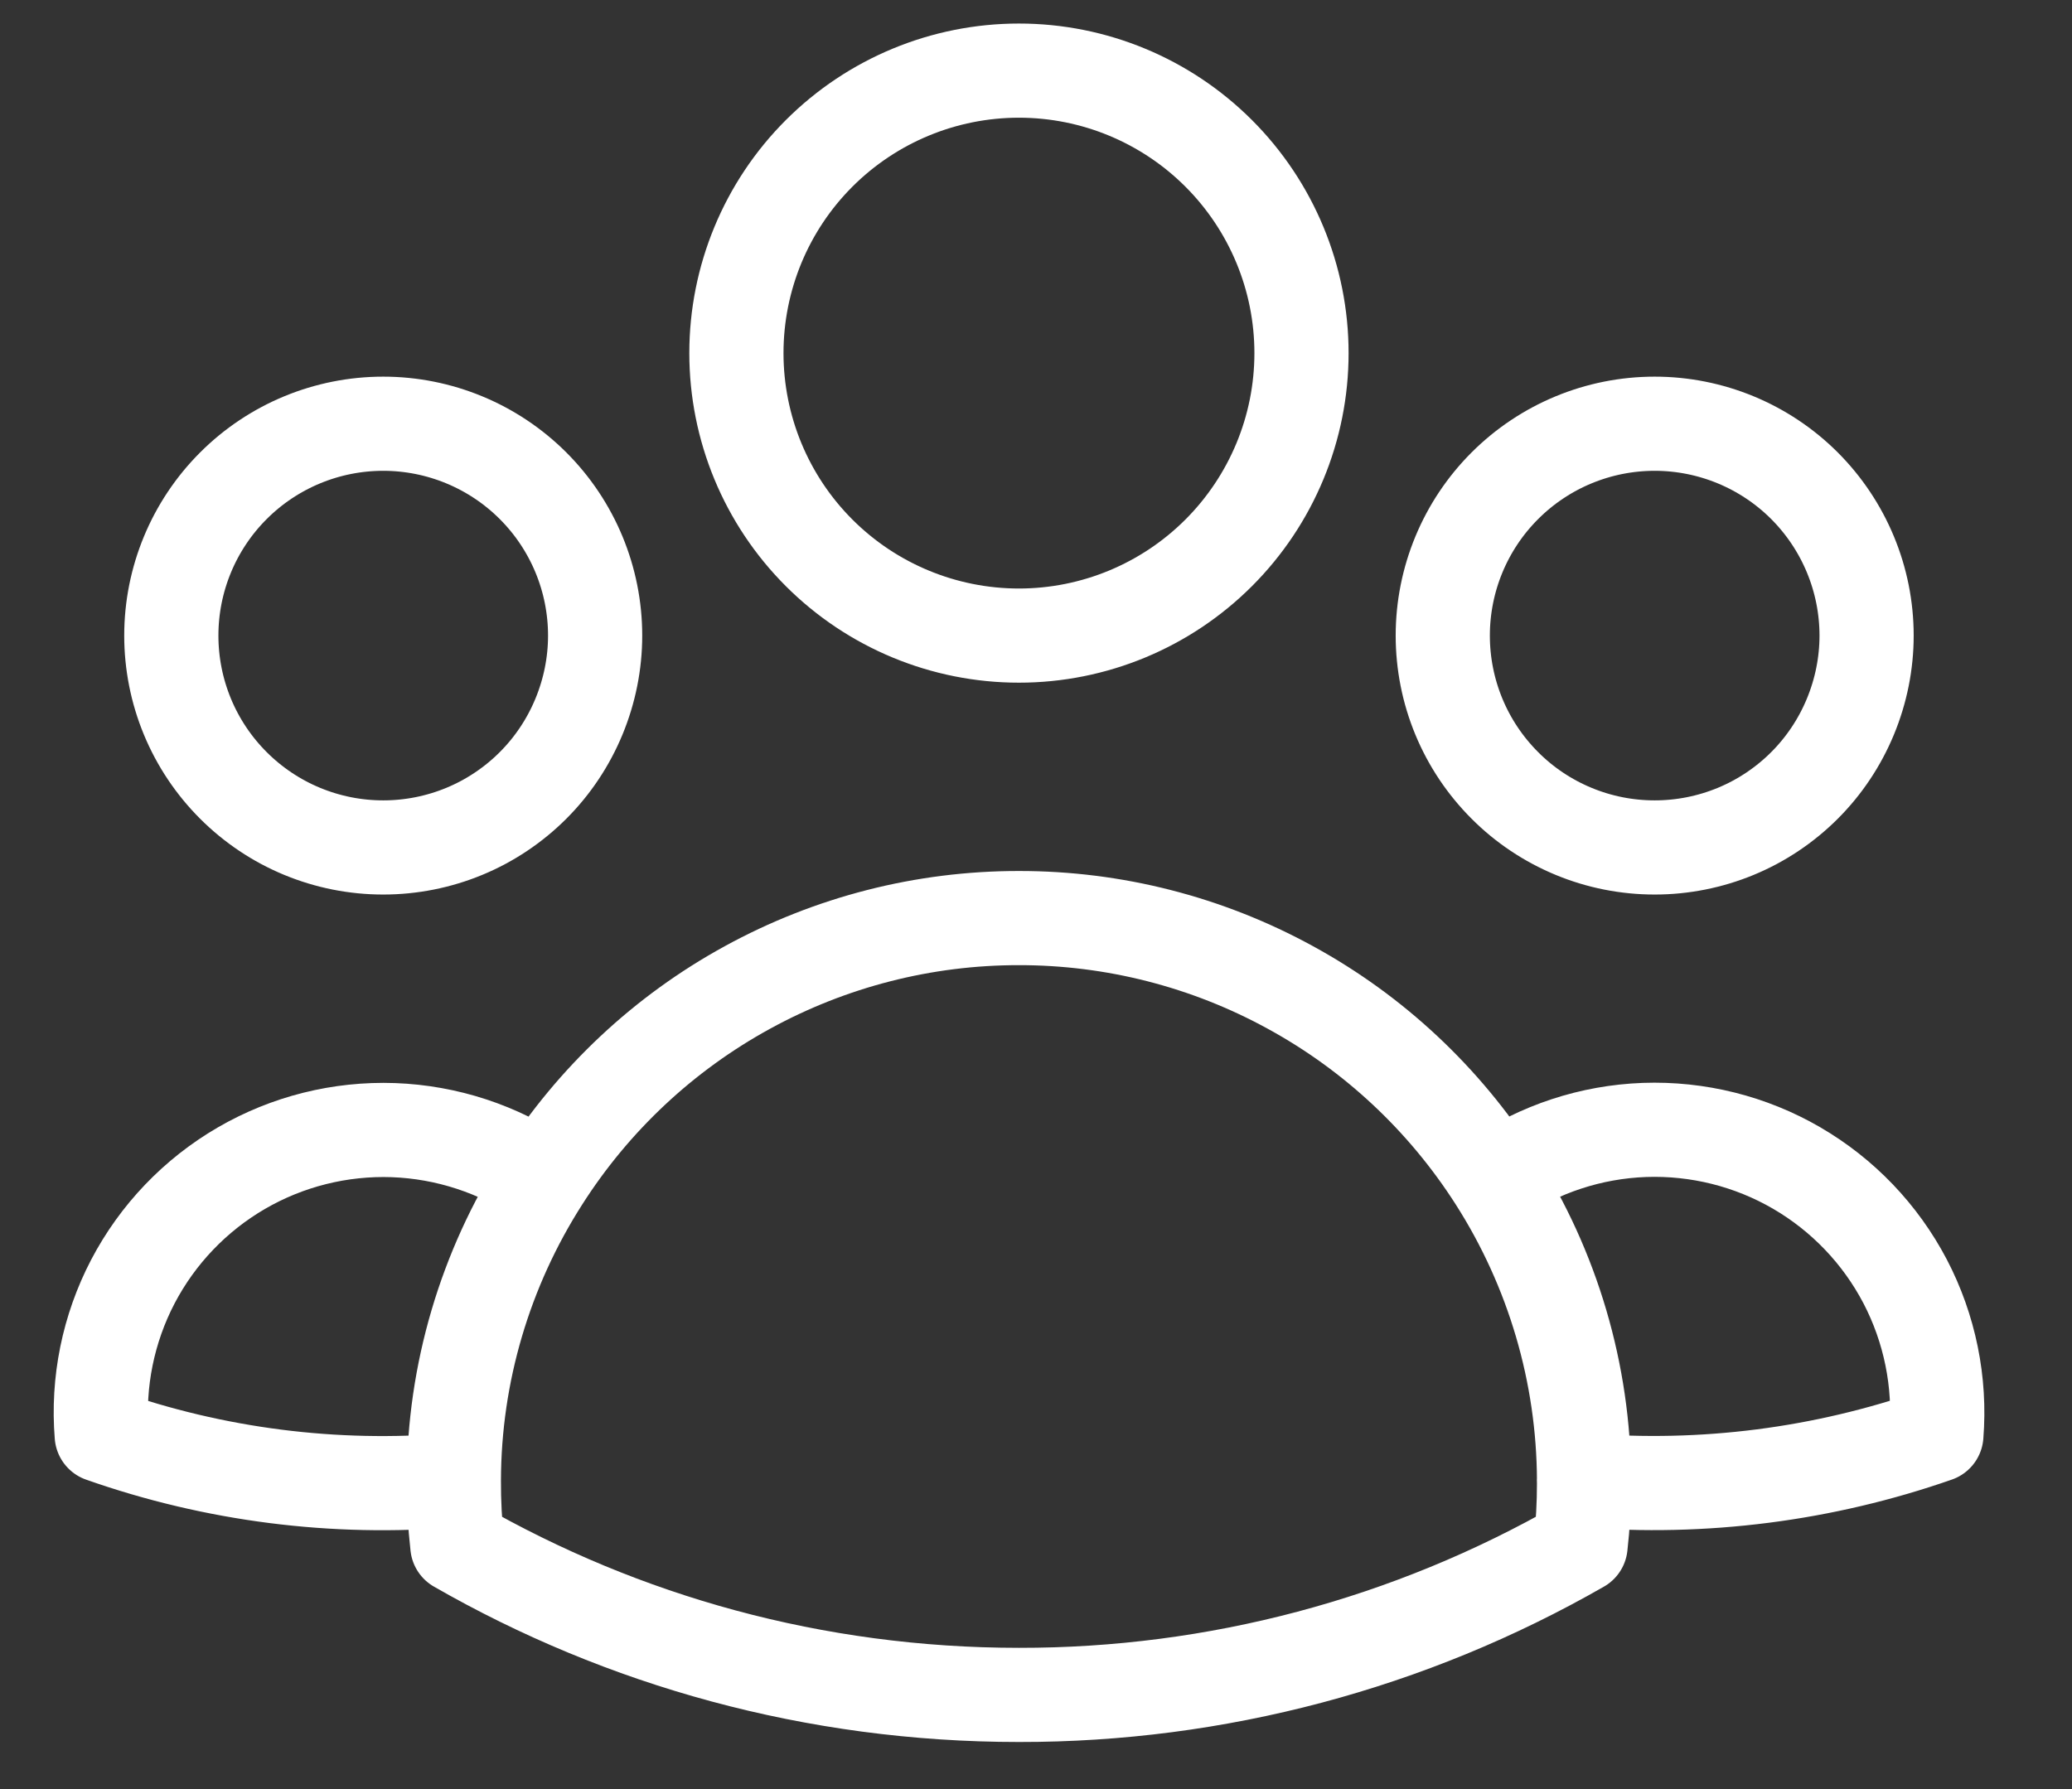 <svg width="22" height="19" viewBox="0 0 22 19" fill="none" xmlns="http://www.w3.org/2000/svg">
<rect x="0" y="0" width="22" height="19" fill="#333333" stroke="none"/>
<path d="M15.878 12.521C16.345 12.201 16.894 12.021 17.46 12C18.026 11.98 18.587 12.12 19.076 12.404C19.566 12.689 19.965 13.106 20.228 13.608C20.49 14.11 20.605 14.676 20.56 15.241C19.36 15.66 18.085 15.823 16.819 15.72C16.815 14.587 16.488 13.477 15.878 12.522C15.335 11.672 14.588 10.972 13.703 10.488C12.819 10.003 11.827 9.749 10.819 9.75C9.81 9.749 8.818 10.003 7.934 10.488C7.05 10.972 6.303 11.672 5.761 12.522M5.761 12.522C5.293 12.203 4.744 12.023 4.178 12.002C3.612 11.982 3.052 12.122 2.563 12.406C2.073 12.691 1.674 13.108 1.411 13.61C1.149 14.112 1.034 14.678 1.08 15.242C2.279 15.664 3.552 15.826 4.819 15.719M5.761 12.522C5.15 13.477 4.822 14.586 4.819 15.719M16.818 15.719L16.819 15.75C16.819 15.975 16.807 16.197 16.782 16.416C14.967 17.457 12.911 18.003 10.819 18C8.649 18 6.612 17.424 4.856 16.416C4.83 16.185 4.818 15.952 4.819 15.719M13.819 3.75C13.819 4.546 13.502 5.309 12.94 5.871C12.377 6.434 11.614 6.75 10.819 6.75C10.023 6.75 9.26 6.434 8.697 5.871C8.135 5.309 7.819 4.546 7.819 3.75C7.819 2.954 8.135 2.191 8.697 1.629C9.26 1.066 10.023 0.75 10.819 0.75C11.614 0.75 12.377 1.066 12.94 1.629C13.502 2.191 13.819 2.954 13.819 3.75ZM19.819 6.75C19.819 7.045 19.76 7.338 19.647 7.611C19.534 7.884 19.369 8.132 19.16 8.341C18.951 8.55 18.703 8.716 18.43 8.829C18.157 8.942 17.864 9 17.569 9C17.273 9 16.98 8.942 16.708 8.829C16.435 8.716 16.186 8.55 15.978 8.341C15.769 8.132 15.603 7.884 15.49 7.611C15.377 7.338 15.319 7.045 15.319 6.75C15.319 6.153 15.556 5.581 15.978 5.159C16.4 4.737 16.972 4.5 17.569 4.5C18.165 4.5 18.738 4.737 19.16 5.159C19.581 5.581 19.819 6.153 19.819 6.75ZM6.319 6.75C6.319 7.045 6.26 7.338 6.147 7.611C6.034 7.884 5.869 8.132 5.66 8.341C5.451 8.55 5.203 8.716 4.93 8.829C4.657 8.942 4.364 9 4.069 9C3.773 9 3.481 8.942 3.208 8.829C2.935 8.716 2.687 8.55 2.478 8.341C2.269 8.132 2.103 7.884 1.99 7.611C1.877 7.338 1.819 7.045 1.819 6.75C1.819 6.153 2.056 5.581 2.478 5.159C2.9 4.737 3.472 4.5 4.069 4.5C4.665 4.5 5.238 4.737 5.66 5.159C6.082 5.581 6.319 6.153 6.319 6.75Z" stroke="white" stroke-linecap="round" stroke-linejoin="round"/>
</svg>
